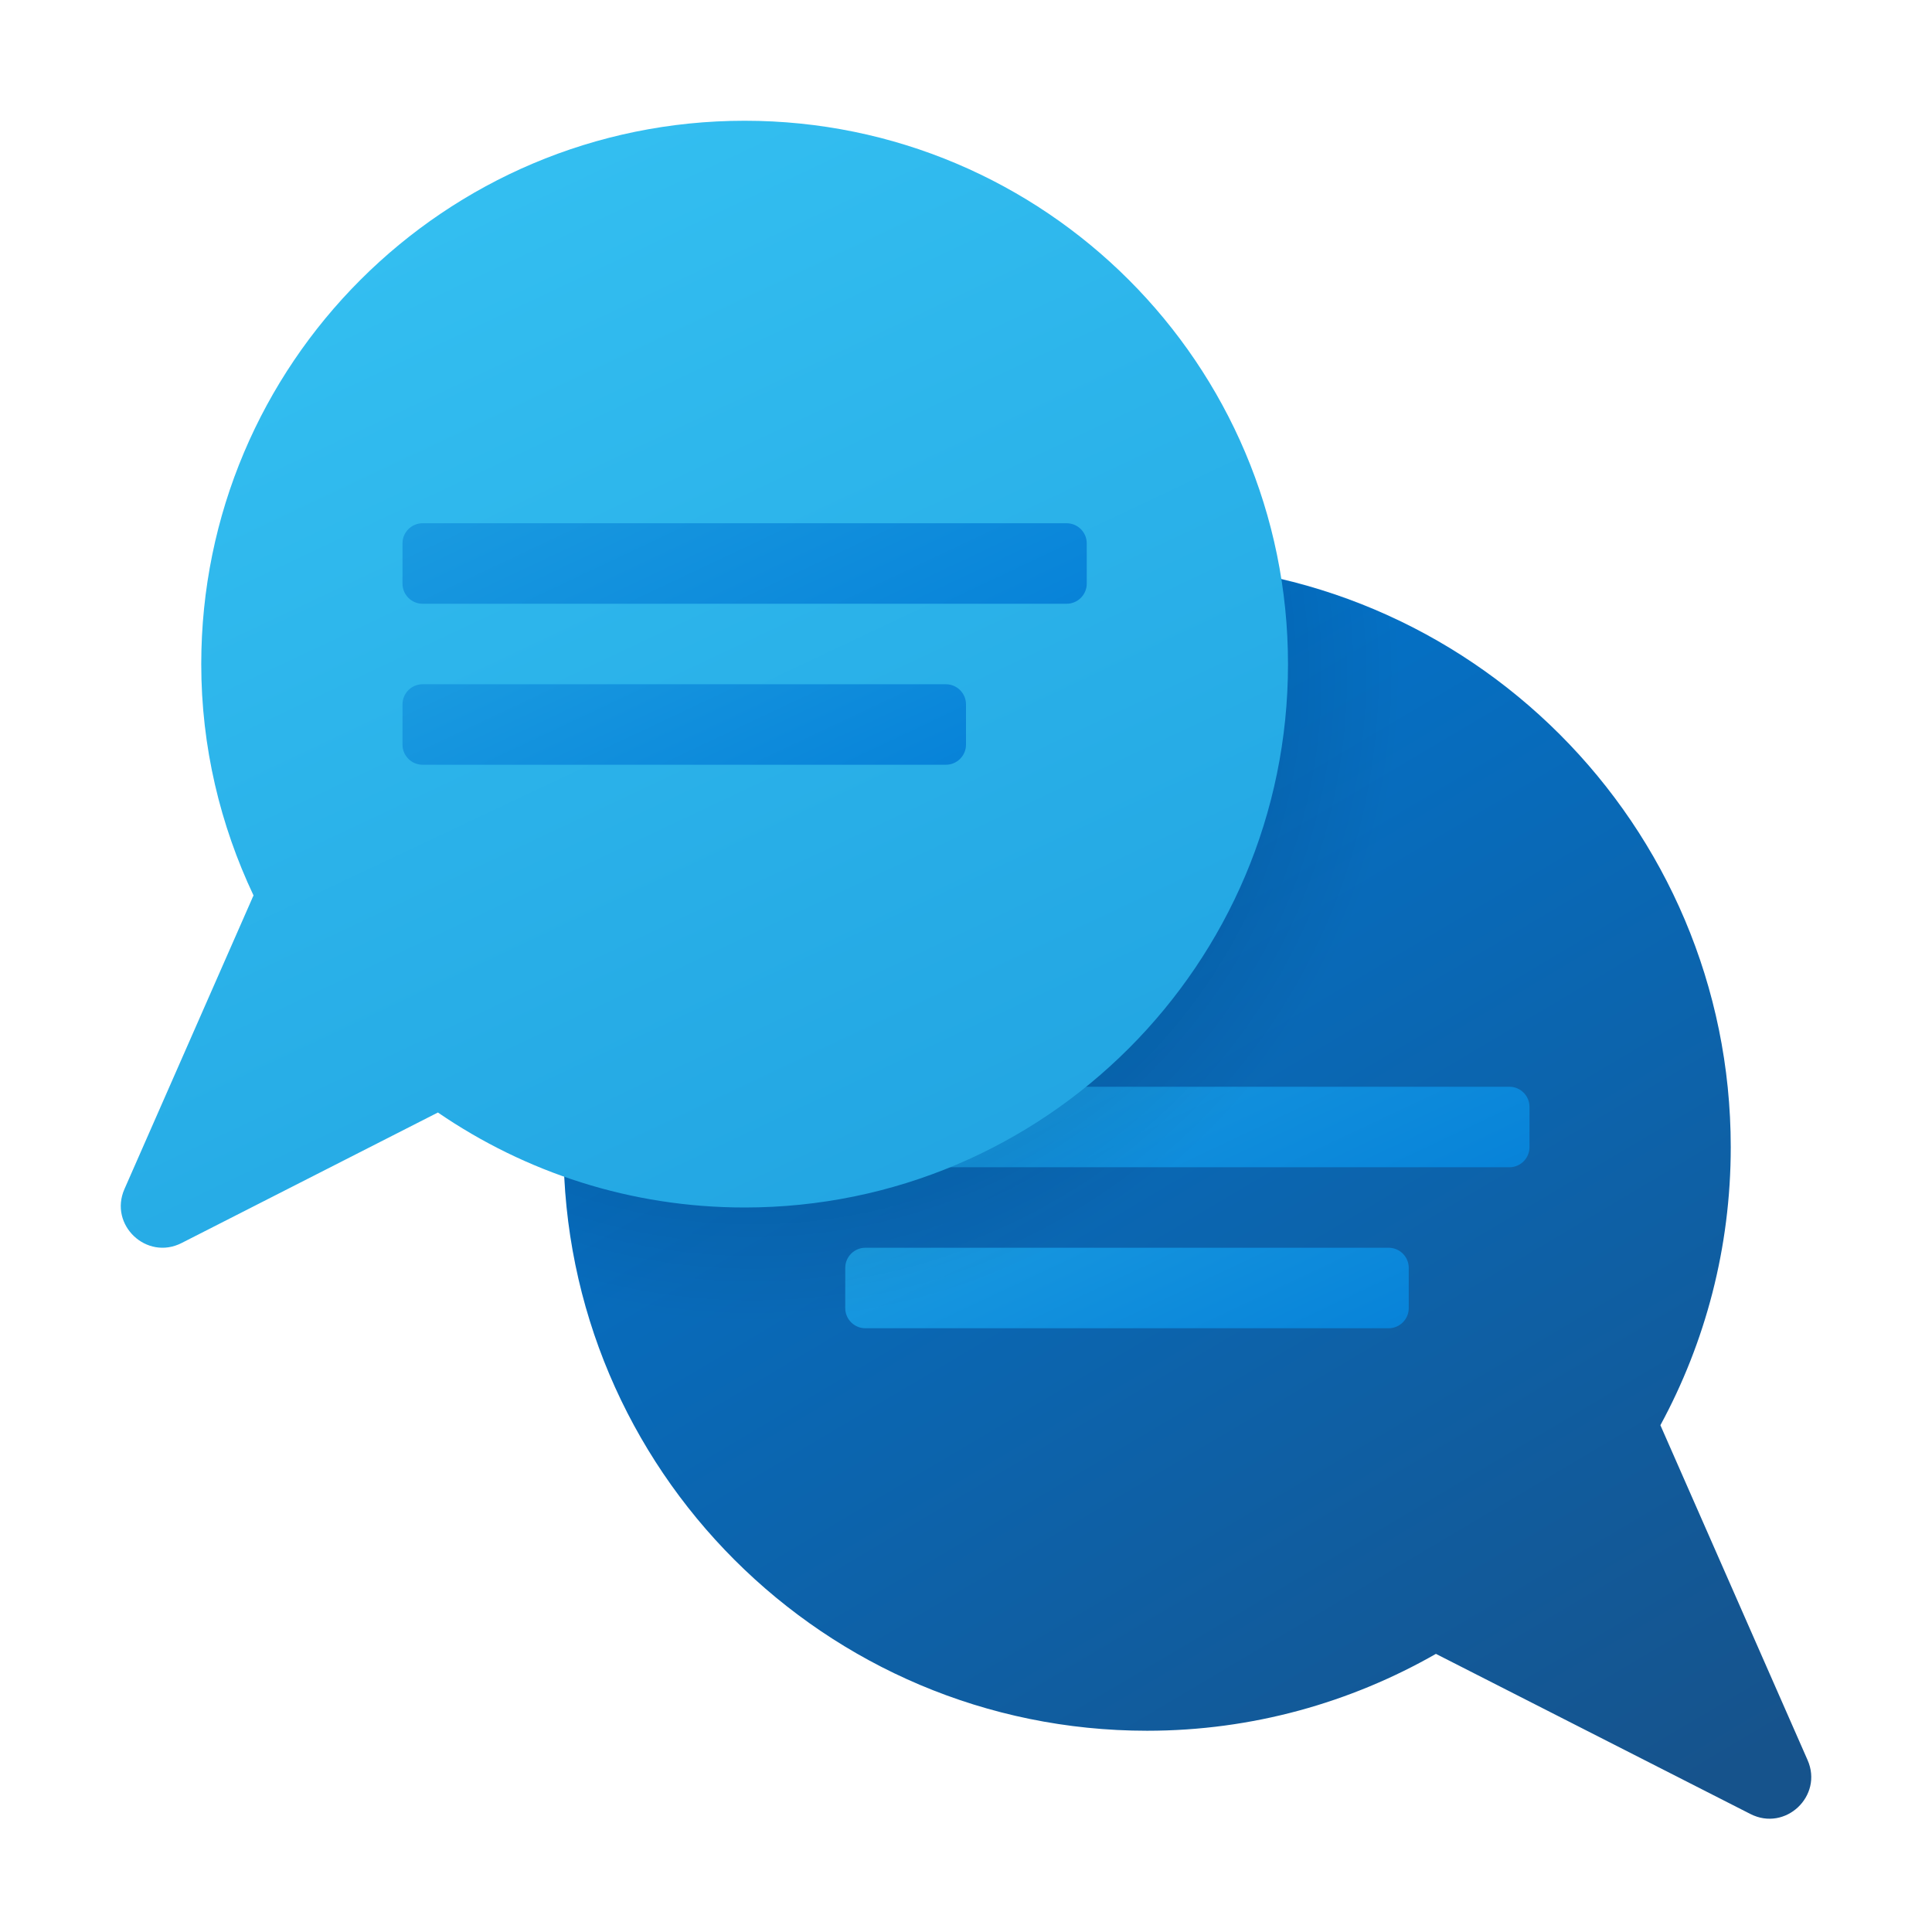 <svg xmlns="http://www.w3.org/2000/svg" viewBox="0 0 48 48"><linearGradient id="QBd_GmwsPchwM7zWYQ9Mla" x1="21.104" x2="39.047" y1="16.026" y2="46.288" gradientUnits="userSpaceOnUse"><stop offset="0" stop-color="#0176d0"/><stop offset="1" stop-color="#16538c"/></linearGradient><path fill="url(#QBd_GmwsPchwM7zWYQ9Mla)" d="M44.909,43.729l-3.657-8.32C42.367,33.355,43,31.001,43,28.5C43,20.492,36.508,14,28.5,14	S14,20.492,14,28.5S20.492,43,28.5,43c2.613,0,5.058-0.701,7.175-1.91l7.815,3.979C44.358,45.511,45.301,44.62,44.909,43.729z"/><linearGradient id="QBd_GmwsPchwM7zWYQ9Mlb" x1="27.679" x2="31.491" y1="24.144" y2="32.217" gradientUnits="userSpaceOnUse"><stop offset="0" stop-color="#199ae0"/><stop offset="1" stop-color="#0782d8"/></linearGradient><path fill="url(#QBd_GmwsPchwM7zWYQ9Mlb)" d="M21.5,29h16c0.276,0,0.5-0.224,0.5-0.5v-1c0-0.276-0.224-0.5-0.5-0.5h-16	c-0.276,0-0.5,0.224-0.5,0.5v1C21,28.776,21.224,29,21.5,29z"/><linearGradient id="QBd_GmwsPchwM7zWYQ9Mlc" x1="26.446" x2="29.699" y1="28.709" y2="35.599" gradientUnits="userSpaceOnUse"><stop offset="0" stop-color="#199ae0"/><stop offset="1" stop-color="#0782d8"/></linearGradient><path fill="url(#QBd_GmwsPchwM7zWYQ9Mlc)" d="M21.5,33h13c0.276,0,0.5-0.224,0.5-0.5v-1c0-0.276-0.224-0.5-0.5-0.5h-13	c-0.276,0-0.5,0.224-0.5,0.5v1C21,32.776,21.224,33,21.5,33z"/><radialGradient id="QBd_GmwsPchwM7zWYQ9Mld" cx="18.69" cy="16.741" r="16.113" gradientUnits="userSpaceOnUse"><stop offset=".627"/><stop offset="1" stop-opacity="0"/></radialGradient><path fill="url(#QBd_GmwsPchwM7zWYQ9Mld)" d="M14,28.5c0,1.383,0.206,2.715,0.567,3.982C15.854,32.808,17.193,33,18.58,33	c9.058,0,16.402-7.387,16.402-16.5c0-0.331-0.03-0.654-0.049-0.98C32.992,14.556,30.814,14,28.5,14C20.492,14,14,20.492,14,28.5z" opacity=".15"/><linearGradient id="QBd_GmwsPchwM7zWYQ9Mle" x1="9.997" x2="21.78" y1="5.934" y2="30.894" gradientUnits="userSpaceOnUse"><stop offset="0" stop-color="#33bef0"/><stop offset="1" stop-color="#22a5e2"/></linearGradient><path fill="url(#QBd_GmwsPchwM7zWYQ9Mle)" d="M18.5,3C11.044,3,5,9.044,5,16.5c0,2.059,0.474,4.002,1.299,5.748	c-0.013,0.03-0.029,0.054-0.04,0.088l-3.167,7.206c-0.392,0.892,0.551,1.783,1.419,1.341l6.369-3.243	C13.049,29.127,15.671,30,18.5,30C25.956,30,32,23.956,32,16.5C32,9.044,25.956,3,18.5,3z"/><linearGradient id="QBd_GmwsPchwM7zWYQ9Mlf" x1="16.679" x2="20.491" y1="10.144" y2="18.217" gradientUnits="userSpaceOnUse"><stop offset="0" stop-color="#199ae0"/><stop offset="1" stop-color="#0782d8"/></linearGradient><path fill="url(#QBd_GmwsPchwM7zWYQ9Mlf)" d="M10.5,15h16c0.276,0,0.5-0.224,0.5-0.5v-1c0-0.276-0.224-0.5-0.5-0.5h-16	c-0.276,0-0.5,0.224-0.5,0.5v1C10,14.776,10.224,15,10.5,15z"/><linearGradient id="QBd_GmwsPchwM7zWYQ9Mlg" x1="15.446" x2="18.699" y1="14.709" y2="21.599" gradientUnits="userSpaceOnUse"><stop offset="0" stop-color="#199ae0"/><stop offset="1" stop-color="#0782d8"/></linearGradient><path fill="url(#QBd_GmwsPchwM7zWYQ9Mlg)" d="M10.5,19h13c0.276,0,0.5-0.224,0.5-0.5v-1c0-0.276-0.224-0.5-0.5-0.5h-13	c-0.276,0-0.5,0.224-0.5,0.5v1C10,18.776,10.224,19,10.5,19z"/></svg>